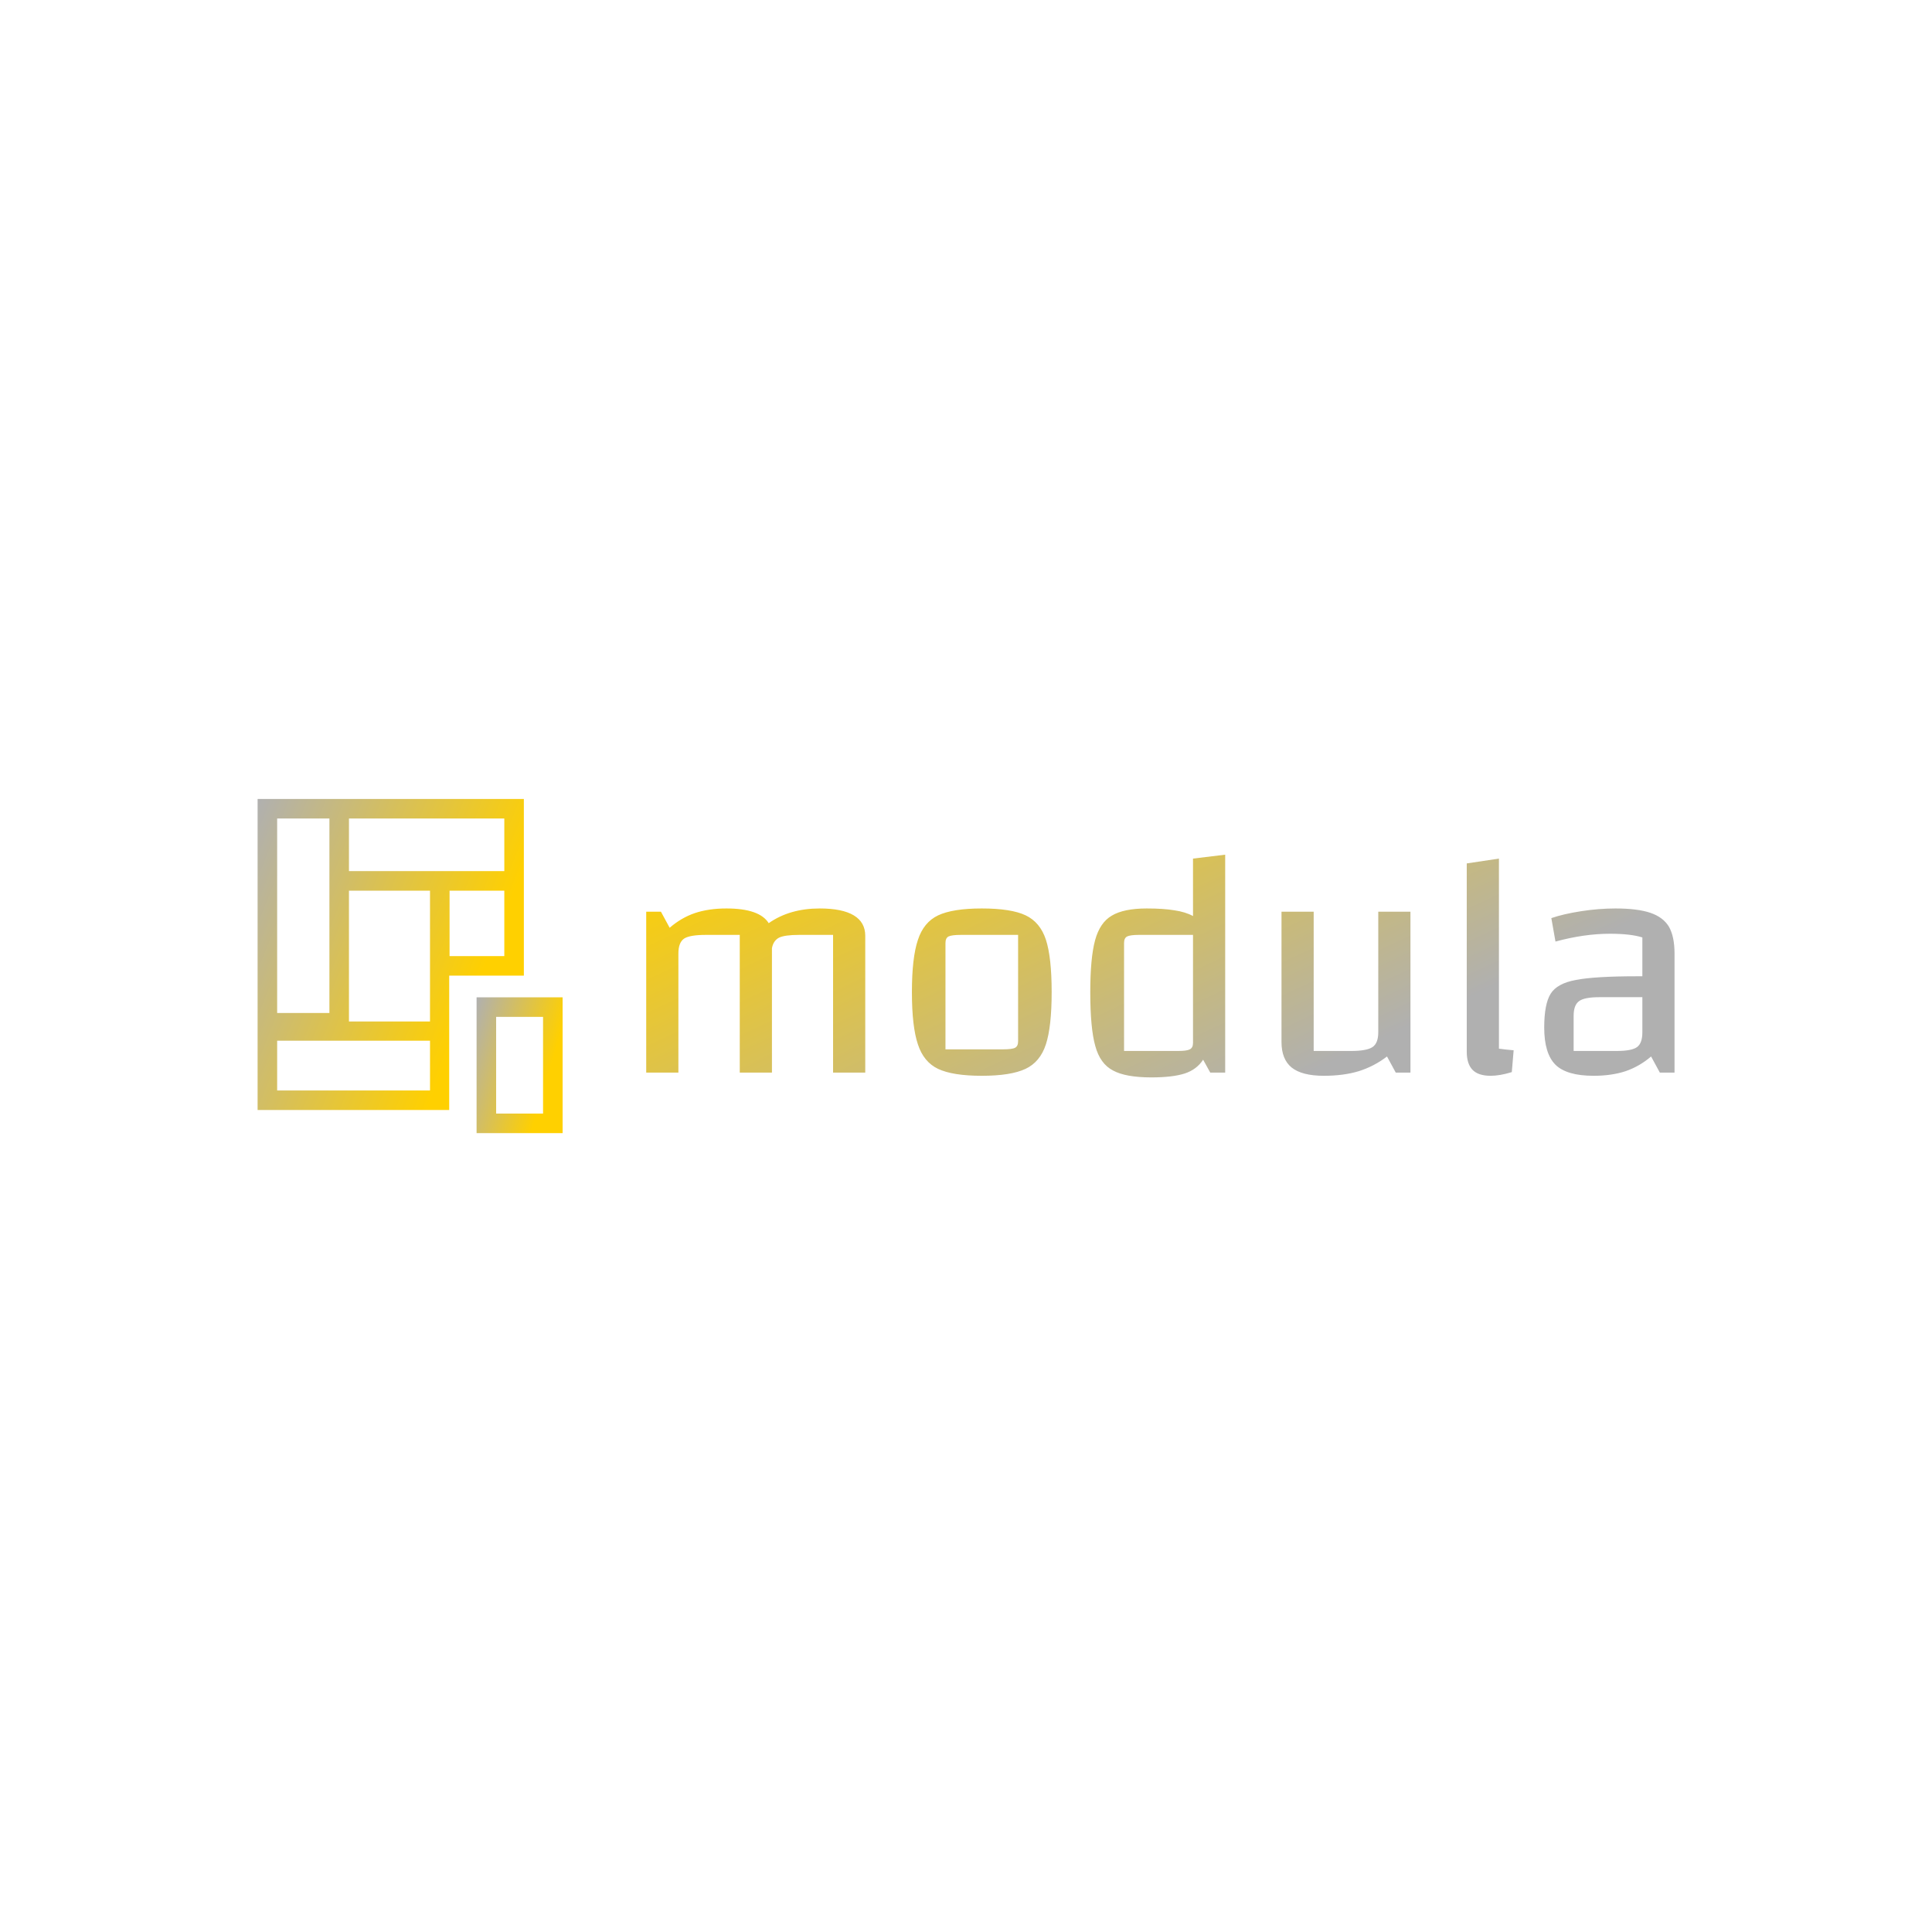 <svg data-v-fde0c5aa="" xmlns="http://www.w3.org/2000/svg" viewBox="0 0 300 300" class="iconLeft"><!----><defs data-v-fde0c5aa=""><!----></defs><rect data-v-fde0c5aa="" fill="#FFFFFF" x="0" y="0" width="300px" height="300px" class="logo-background-square"></rect><defs data-v-fde0c5aa=""><linearGradient data-v-fde0c5aa="" gradientTransform="rotate(25)" id="7069d6fb-e7f8-4185-9109-0abd7e127d56" x1="0%" y1="0%" x2="100%" y2="0%"><stop data-v-fde0c5aa="" offset="0%" stop-color="#FFD000" stop-opacity="1"></stop><stop data-v-fde0c5aa="" offset="100%" stop-color="#B0B0B0" stop-opacity="1"></stop></linearGradient></defs><g data-v-fde0c5aa="" id="b88a9143-7d46-4f58-8486-fee26c3e9408" fill="url(#7069d6fb-e7f8-4185-9109-0abd7e127d56)" transform="matrix(3.569,0,0,3.569,95.847,105.233)"><path d="M8.81 10.04L8.81 10.04Q9.79 10.04 10.29 10.34L10.29 10.34L10.29 10.34Q10.79 10.64 10.79 11.23L10.79 11.23L10.79 17.18L9.39 17.18L9.39 11.19L7.91 11.19L7.91 11.19Q7.29 11.19 7.04 11.31L7.04 11.31L7.04 11.31Q6.79 11.44 6.73 11.77L6.73 11.77L6.73 17.18L5.33 17.18L5.33 11.19L3.85 11.19L3.85 11.19Q3.16 11.19 2.91 11.35L2.91 11.35L2.91 11.35Q2.66 11.52 2.66 12.00L2.66 12.00L2.66 17.18L1.26 17.18L1.26 10.18L1.90 10.18L2.28 10.88L2.28 10.88Q2.79 10.44 3.38 10.24L3.38 10.24L3.38 10.24Q3.98 10.04 4.75 10.04L4.75 10.04L4.75 10.04Q6.19 10.04 6.59 10.68L6.59 10.68L6.59 10.68Q7.50 10.04 8.81 10.04L8.81 10.04ZM15.86 17.32L15.86 17.32Q14.60 17.32 13.96 17.02L13.96 17.02L13.96 17.02Q13.33 16.72 13.08 15.95L13.08 15.95L13.08 15.95Q12.82 15.18 12.82 13.68L12.82 13.68L12.82 13.68Q12.82 12.18 13.08 11.41L13.08 11.41L13.08 11.41Q13.33 10.64 13.96 10.34L13.96 10.34L13.96 10.34Q14.60 10.04 15.86 10.04L15.86 10.04L15.86 10.04Q17.14 10.04 17.77 10.34L17.77 10.34L17.77 10.34Q18.40 10.64 18.65 11.40L18.65 11.40L18.65 11.40Q18.90 12.17 18.90 13.68L18.90 13.68L18.90 13.68Q18.90 15.18 18.65 15.95L18.65 15.95L18.65 15.95Q18.40 16.72 17.76 17.02L17.76 17.02L17.76 17.02Q17.12 17.32 15.86 17.32L15.86 17.32ZM14.28 16.17L16.77 16.17L16.77 16.17Q17.18 16.17 17.31 16.10L17.31 16.10L17.31 16.10Q17.44 16.03 17.44 15.82L17.44 15.82L17.44 11.19L14.95 11.19L14.95 11.19Q14.55 11.19 14.41 11.26L14.41 11.26L14.41 11.26Q14.28 11.33 14.28 11.54L14.28 11.54L14.28 16.17ZM25.05 7.87L26.45 7.70L26.45 17.18L25.80 17.18L25.49 16.62L25.49 16.62Q25.21 17.05 24.69 17.22L24.69 17.22L24.69 17.22Q24.16 17.39 23.24 17.39L23.24 17.39L23.24 17.39Q22.12 17.39 21.57 17.09L21.57 17.09L21.57 17.09Q21.01 16.80 20.80 16.03L20.80 16.03L20.80 16.03Q20.58 15.26 20.58 13.68L20.58 13.68L20.58 13.68Q20.58 12.19 20.79 11.42L20.79 11.42L20.79 11.42Q21.00 10.65 21.52 10.35L21.52 10.35L21.52 10.35Q22.04 10.04 23.04 10.04L23.04 10.04L23.04 10.04Q23.76 10.04 24.24 10.12L24.24 10.12L24.24 10.12Q24.72 10.19 25.05 10.37L25.05 10.37L25.05 7.87ZM25.05 15.89L25.05 11.19L22.69 11.19L22.69 11.19Q22.32 11.19 22.18 11.26L22.18 11.26L22.18 11.26Q22.05 11.33 22.05 11.54L22.05 11.54L22.05 16.24L24.40 16.24L24.40 16.24Q24.78 16.24 24.91 16.17L24.91 16.17L24.91 16.17Q25.05 16.10 25.05 15.89L25.05 15.89ZM34.51 10.18L34.51 17.18L33.87 17.18L33.49 16.48L33.49 16.48Q32.93 16.91 32.26 17.12L32.26 17.12L32.26 17.12Q31.60 17.32 30.74 17.32L30.74 17.32L30.74 17.32Q29.79 17.32 29.34 16.96L29.34 16.96L29.34 16.96Q28.90 16.60 28.90 15.85L28.90 15.85L28.90 10.18L30.30 10.18L30.30 16.24L31.92 16.24L31.92 16.24Q32.61 16.24 32.86 16.07L32.86 16.07L32.86 16.07Q33.11 15.90 33.11 15.43L33.11 15.43L33.11 10.18L34.51 10.18ZM38.36 16.14L38.36 16.14Q38.64 16.18 39.00 16.21L39.00 16.21L38.92 17.16L38.92 17.16Q38.40 17.32 38.00 17.32L38.00 17.32L38.00 17.32Q37.46 17.32 37.21 17.06L37.21 17.06L37.21 17.06Q36.96 16.80 36.96 16.27L36.96 16.27L36.96 8.08L38.36 7.87L38.36 16.14ZM43.43 10.04L43.43 10.04Q44.39 10.04 44.95 10.23L44.95 10.23L44.95 10.23Q45.51 10.42 45.76 10.84L45.76 10.84L45.76 10.84Q46.00 11.27 46.00 12.00L46.00 12.00L46.00 17.18L45.36 17.18L44.98 16.48L44.98 16.48Q44.48 16.91 43.87 17.12L43.87 17.12L43.87 17.12Q43.26 17.32 42.48 17.32L42.48 17.32L42.48 17.32Q41.31 17.32 40.82 16.84L40.82 16.84L40.82 16.84Q40.33 16.35 40.33 15.22L40.33 15.22L40.33 15.22Q40.33 14.20 40.61 13.75L40.61 13.75L40.61 13.75Q40.89 13.30 41.71 13.15L41.71 13.15L41.71 13.15Q42.53 12.99 44.39 12.99L44.39 12.99L44.60 12.99L44.60 11.30L44.60 11.30Q44.09 11.14 43.19 11.14L43.19 11.14L43.19 11.14Q42.07 11.14 40.82 11.48L40.82 11.48L40.64 10.46L40.64 10.46Q41.16 10.28 41.93 10.16L41.93 10.16L41.93 10.16Q42.70 10.04 43.43 10.04L43.43 10.04ZM43.48 16.24L43.48 16.24Q44.14 16.24 44.37 16.07L44.37 16.07L44.37 16.07Q44.60 15.90 44.60 15.43L44.60 15.43L44.60 13.90L42.74 13.90L42.74 13.90Q42.08 13.90 41.85 14.07L41.85 14.07L41.85 14.07Q41.61 14.24 41.61 14.71L41.61 14.71L41.61 16.24L43.48 16.24Z"></path></g><defs data-v-fde0c5aa=""><linearGradient data-v-fde0c5aa="" gradientTransform="rotate(25)" id="93427d5c-774e-4612-96ea-ab298842bb2f" x1="0%" y1="0%" x2="100%" y2="0%"><stop data-v-fde0c5aa="" offset="0%" stop-color="#B0B0B0" stop-opacity="1"></stop><stop data-v-fde0c5aa="" offset="100%" stop-color="#FFD000" stop-opacity="1"></stop></linearGradient></defs><g data-v-fde0c5aa="" id="7ca5d67f-34a1-4613-9c2d-30ae67743b16" stroke="none" fill="url(#93427d5c-774e-4612-96ea-ab298842bb2f)" transform="matrix(0.552,0,0,0.552,37.461,123.786)"><path d="M66.2 56.3v38.2h24.2V56.3H66.2zM84.9 89H71.7V61.8h13.2V89z"></path><path d="M79.5 50.2V.5H4.6V88h53.9V50.2h21zM74 44.7H58.6V26.3H74v18.4zM30.3 6H74v14.8H30.3V6zM10.1 6h14.7v54.7H10.1V6zm43 76.5h-43v-14h43v14zm0-19.4H30.3V26.3h22.8v36.8z"></path></g><!----></svg>